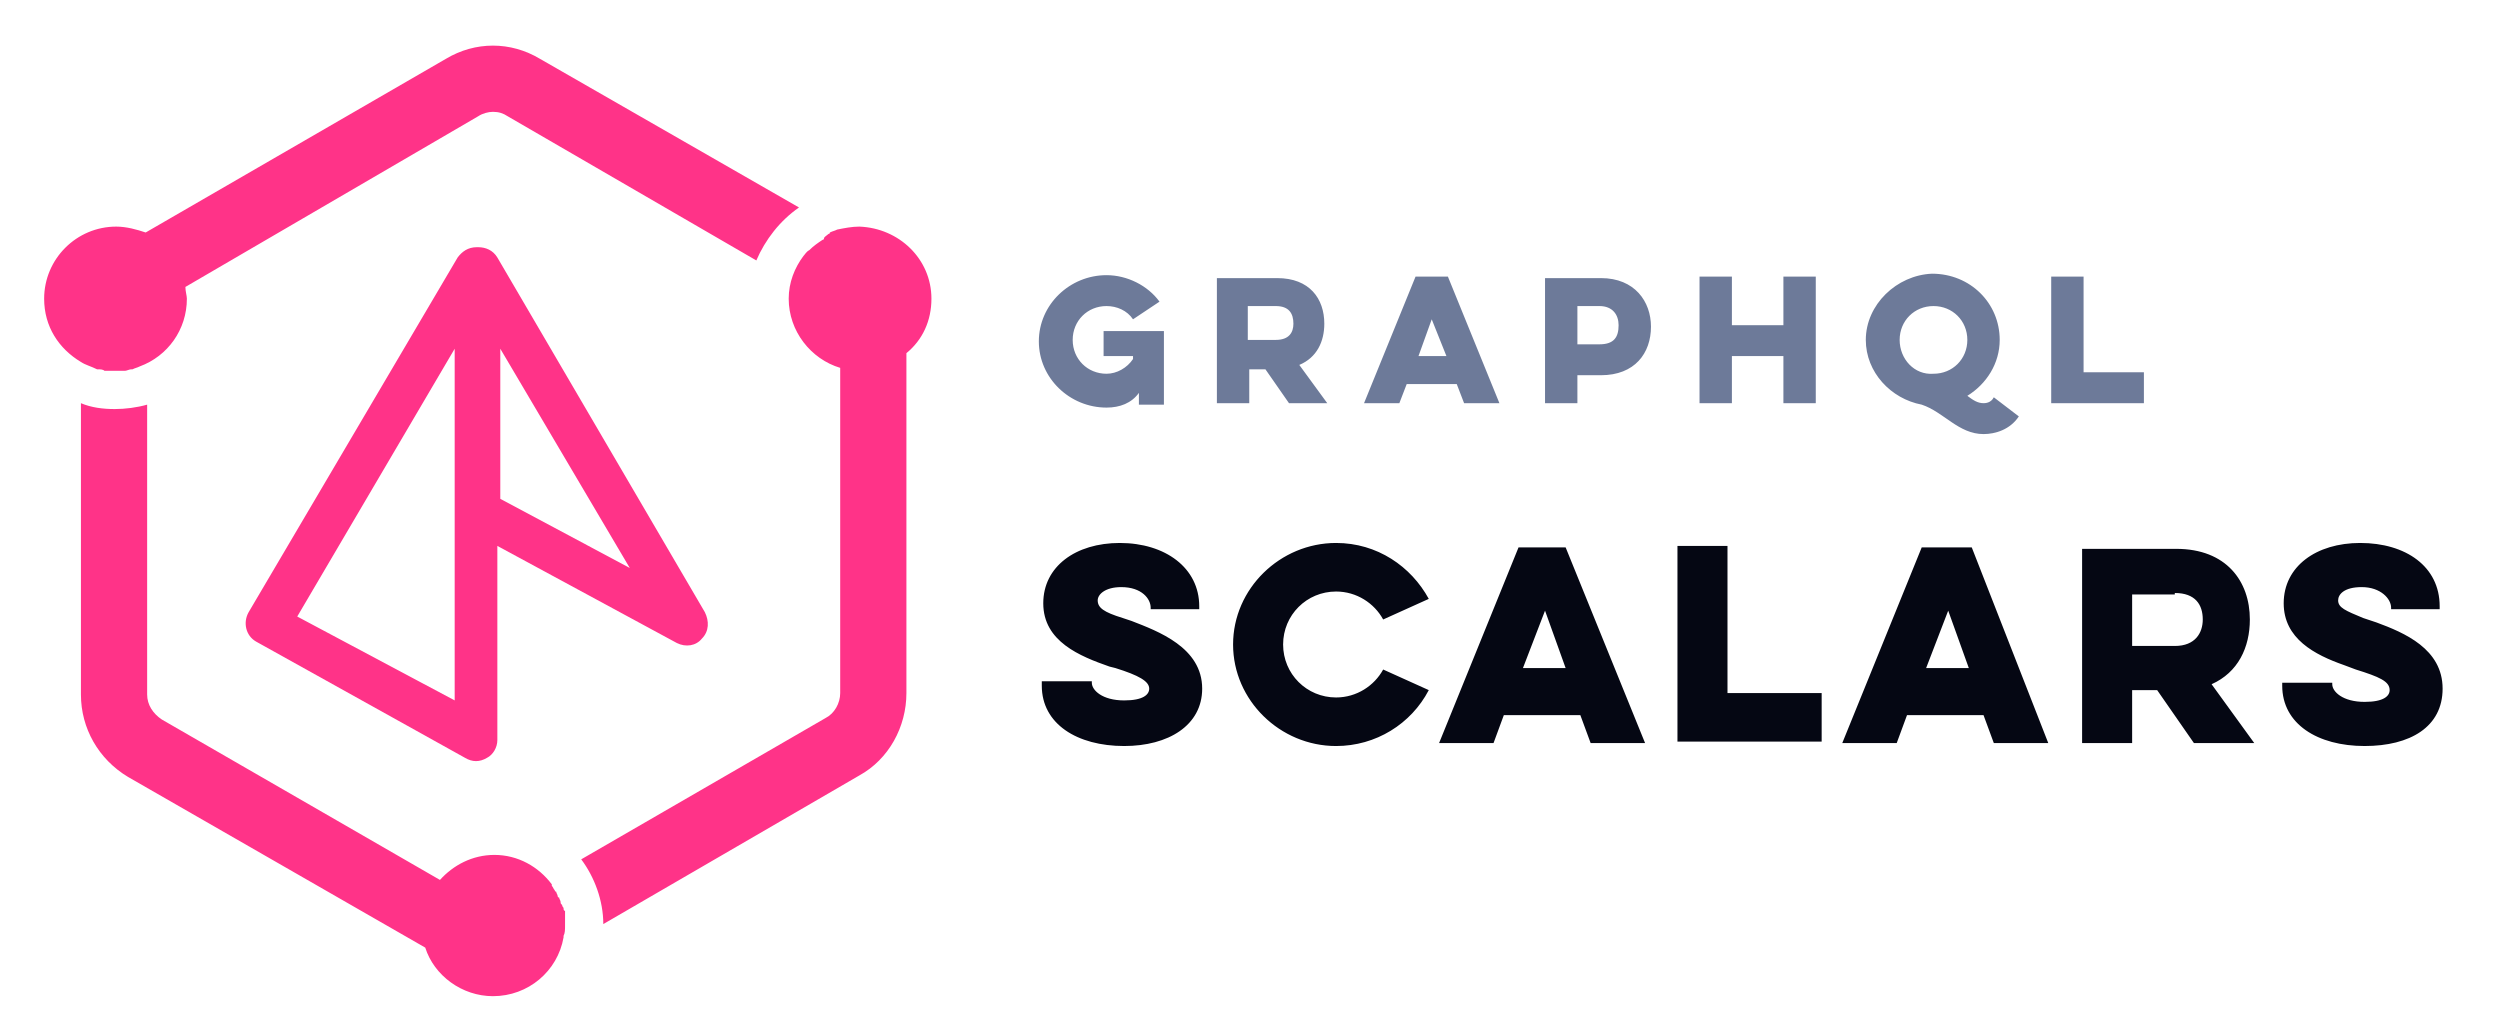 <?xml version="1.0" encoding="utf-8"?>
<!-- Generator: Adobe Illustrator 24.1.3, SVG Export Plug-In . SVG Version: 6.00 Build 0)  -->
<svg
  version="1.1"
  id="Warstwa_1"
  xmlns="http://www.w3.org/2000/svg"
  xmlns:xlink="http://www.w3.org/1999/xlink"
  x="0px"
  y="0px"
  viewBox="0 0 169.9 70.2"
  style="enable-background: new 0 0 169.9 70.2"
  xml:space="preserve"
>
  <style type="text/css">
    .st0 {
      fill-rule: evenodd;
      clip-rule: evenodd;
      fill: #ff3388;
    }
    .st1 {
      fill: #050713;
    }
    .st2 {
      fill: #6d7a99;
    }
  </style>
  <g id="GraphQL-Tools_x2F_-Scalars">
    <g id="Libraries-Logos-_x2F_-Scalars" transform="translate(6, 20)">
      <path
        id="Fill-2"
        class="st0"
        d="M32.4,42.9c0,0.3,0,0.5-0.1,0.7c0,0,0,0.1,0,0.1c-0.4,2.3-2.4,4-4.8,4c-2.1,0-4-1.4-4.6-3.3
			L2.7,32.8c-2-1.2-3.2-3.3-3.2-5.6V7.4C0.2,7.7,1,7.8,1.8,7.8c0.7,0,1.5-0.1,2.2-0.3v19.7c0,0.7,0.4,1.3,1,1.7l18.9,10.9
			c0.9-1,2.2-1.7,3.7-1.7c1.6,0,3,0.8,3.9,2c0,0,0,0,0,0.1c0.1,0.1,0.1,0.2,0.2,0.3c0,0,0,0.1,0.1,0.1c0,0.1,0.1,0.2,0.1,0.3
			c0,0,0,0.1,0.1,0.1c0,0.1,0.1,0.2,0.1,0.3c0,0.1,0,0.1,0.1,0.2c0,0.1,0.1,0.2,0.1,0.2c0,0.1,0,0.2,0.1,0.2c0,0.1,0,0.1,0,0.2
			c0,0.1,0,0.2,0,0.3c0,0.1,0,0.1,0,0.2C32.4,42.6,32.4,42.8,32.4,42.9L32.4,42.9z M57.3,0.3c0,1.5-0.6,2.8-1.7,3.7v23.1
			c0,2.3-1.2,4.5-3.2,5.6L35,42.8c0-1.6-0.6-3.2-1.5-4.4l16.6-9.6c0.6-0.3,1-1,1-1.7V5c-2-0.6-3.5-2.5-3.5-4.7c0-1.1,0.4-2.1,1-2.9
			c0,0,0,0,0,0c0.1-0.1,0.2-0.3,0.4-0.4l0,0c0.3-0.3,0.6-0.5,0.9-0.7c0,0,0.1,0,0.1-0.1C50-3.9,50.2-4,50.3-4.1c0,0,0.1,0,0.1-0.1
			c0.2-0.1,0.3-0.1,0.5-0.2c0,0,0,0,0,0c0.5-0.1,1-0.2,1.5-0.2C55.1-4.5,57.3-2.4,57.3,0.3L57.3,0.3z M-0.5,4.6C-2,3.7-3,2.2-3,0.3
			c0-2.7,2.2-4.9,4.9-4.9c0.7,0,1.4,0.2,2,0.4L24.3-16c1-0.6,2.1-0.9,3.2-0.9c1.1,0,2.2,0.3,3.2,0.9L48.3-5.9C47-5,46-3.7,45.4-2.3
			l-16.9-9.8c-0.3-0.2-0.6-0.3-1-0.3c-0.3,0-0.7,0.1-1,0.3L6.6-0.5c0,0.3,0.1,0.6,0.1,0.8c0,2.1-1.3,3.9-3.2,4.6c0,0,0,0,0,0
			C3.3,5,3.2,5,3,5.1c0,0-0.1,0-0.1,0c-0.1,0-0.3,0.1-0.4,0.1c0,0-0.1,0-0.1,0c-0.2,0-0.4,0-0.5,0c-0.2,0-0.4,0-0.6,0
			c-0.1,0-0.1,0-0.2,0C1,5.1,0.8,5.1,0.7,5.1c0,0-0.1,0-0.1,0C0.2,4.9-0.2,4.8-0.5,4.6L-0.5,4.6z"
      />
      <path
        id="Fill-1"
        class="st0"
        d="M24.9,27.6l-10.7-5.7L24.9,3.7V27.6z M28,3.7l8.8,14.9L28,13.9V3.7z M27.8,30.3V17.1L40,23.7
			c0.6,0.3,1.3,0.2,1.7-0.3c0.5-0.5,0.5-1.2,0.2-1.8L27.8-2.5c-0.3-0.5-0.8-0.7-1.3-0.7c0,0,0,0-0.1,0c-0.6,0-1,0.3-1.3,0.7
			L10.9,21.6c-0.4,0.7-0.2,1.6,0.5,2l14.2,7.9c0.5,0.3,1,0.3,1.5,0C27.5,31.3,27.8,30.8,27.8,30.3L27.8,30.3z"
      />
    </g>
    <path
      id="Scalars"
      class="st1"
      d="M70.8,46.4v0.2c0,2.6,2.4,4.1,5.6,4.1c3,0,5.3-1.4,5.3-3.9c0-2.8-3-3.9-4.8-4.6l-0.6-0.2
		c-1.3-0.4-1.7-0.7-1.7-1.2c0-0.4,0.5-0.9,1.6-0.9c1.4,0,2,0.8,2,1.4v0.1h3.3v-0.2c0-2.6-2.3-4.3-5.4-4.3c-3,0-5.2,1.6-5.2,4.1
		c0,2.6,2.5,3.6,4.5,4.3l0.4,0.1c1.6,0.5,2.3,0.9,2.3,1.4c0,0.4-0.4,0.8-1.7,0.8c-1.5,0-2.2-0.7-2.2-1.2v-0.1H70.8z M94,45.5
		c-0.6,1.1-1.8,1.9-3.2,1.9c-2,0-3.6-1.6-3.6-3.6s1.6-3.6,3.6-3.6c1.4,0,2.6,0.8,3.2,1.9l3.1-1.4c-1.2-2.2-3.5-3.8-6.3-3.8
		c-3.8,0-7,3.1-7,6.9c0,3.8,3.2,6.9,7,6.9c2.7,0,5.1-1.5,6.3-3.8L94,45.5z M103.2,37.2l-5.4,13.3h3.7l0.7-1.9h5.2l0.7,1.9h3.7
		l-5.4-13.3H103.2z M106.4,45.4h-2.9l1.5-3.9L106.4,45.4z M114.1,50.4h9.7v-3.3h-6.4v-10h-3.4V50.4z M130.6,37.2l-5.4,13.3h3.7
		l0.7-1.9h5.2l0.7,1.9h3.7L134,37.2H130.6z M133.8,45.4h-2.9l1.5-3.9L133.8,45.4z M141.5,37.2v13.3h3.4v-3.6h1.7l2.5,3.6h4.1l-2.9-4
		c1.8-0.8,2.6-2.5,2.6-4.4c0-2.6-1.6-4.8-5-4.8H141.5z M147.8,40.3c1.4,0,1.9,0.8,1.9,1.8c0,0.9-0.5,1.8-1.9,1.8h-2.9v-3.5H147.8z
		 M155.2,46.4h3.3v0.1c0,0.5,0.7,1.2,2.2,1.2c1.3,0,1.7-0.4,1.7-0.8c0-0.6-0.7-0.9-2.3-1.4l-0.8-0.3c-2-0.7-4.1-1.8-4.1-4.2
		c0-2.5,2.2-4.1,5.2-4.1c3.1,0,5.4,1.6,5.4,4.3v0.2h-3.3v-0.1c0-0.6-0.7-1.4-2-1.4c-1.2,0-1.6,0.5-1.6,0.9c0,0.5,0.5,0.7,1.7,1.2
		l0.9,0.3c1.9,0.7,4.5,1.8,4.5,4.5c0,2.6-2.2,3.9-5.3,3.9c-3.2,0-5.6-1.5-5.6-4.1V46.4z"
    />
    <path
      id="GraphQL"
      class="st2"
      d="M74.9,24.2H77v0.2c-0.4,0.6-1.1,1-1.8,1c-1.3,0-2.3-1-2.3-2.3s1-2.3,2.3-2.3
		c0.7,0,1.4,0.3,1.8,0.9l1.8-1.2c-0.8-1.1-2.2-1.8-3.6-1.8c-2.5,0-4.6,2-4.6,4.5s2.1,4.5,4.6,4.5c0.9,0,1.7-0.3,2.2-1v0.8h1.7v-5
		h-4.1V24.2z M82.7,18.8v8.6h2.2v-2.3H86l1.6,2.3h2.6l-1.9-2.6c1.2-0.5,1.7-1.6,1.7-2.8c0-1.7-1-3.1-3.2-3.1H82.7z M86.7,20.8
		c0.9,0,1.2,0.5,1.2,1.2c0,0.6-0.3,1.1-1.2,1.1h-1.9v-2.3H86.7z M96.2,18.8l-3.5,8.6h2.4l0.5-1.3H99l0.5,1.3h2.4l-3.5-8.6H96.2z
		 M98.3,24.2h-1.9l0.9-2.5L98.3,24.2z M105,27.4h2.2v-1.9h1.6c2.3,0,3.4-1.5,3.4-3.3c0-1.7-1.1-3.3-3.4-3.3H105V27.4z M108.7,20.8
		c0.9,0,1.3,0.6,1.3,1.3c0,0.8-0.3,1.3-1.3,1.3h-1.5v-2.6H108.7z M121.2,18.8v3.3h-3.5v-3.3h-2.2v8.6h2.2v-3.2h3.5v3.2h2.2v-8.6
		H121.2z M126.8,23.1c0,2.2,1.7,4,3.8,4.4c1.5,0.5,2.5,2,4.2,2c0.8,0,1.8-0.3,2.4-1.2l-1.7-1.3c-0.2,0.4-0.6,0.4-0.7,0.4
		c-0.4,0-0.7-0.2-1.1-0.5c1.3-0.8,2.2-2.2,2.2-3.8c0-2.5-2-4.5-4.6-4.5C128.9,18.7,126.8,20.7,126.8,23.1z M129.1,23.1
		c0-1.3,1-2.3,2.3-2.3c1.3,0,2.3,1,2.3,2.3s-1,2.3-2.3,2.3C130.1,25.5,129.1,24.4,129.1,23.1z M139.4,27.4v-8.6h2.2v6.5h4.1v2.1
		H139.4z"
    />
  </g>
</svg>
